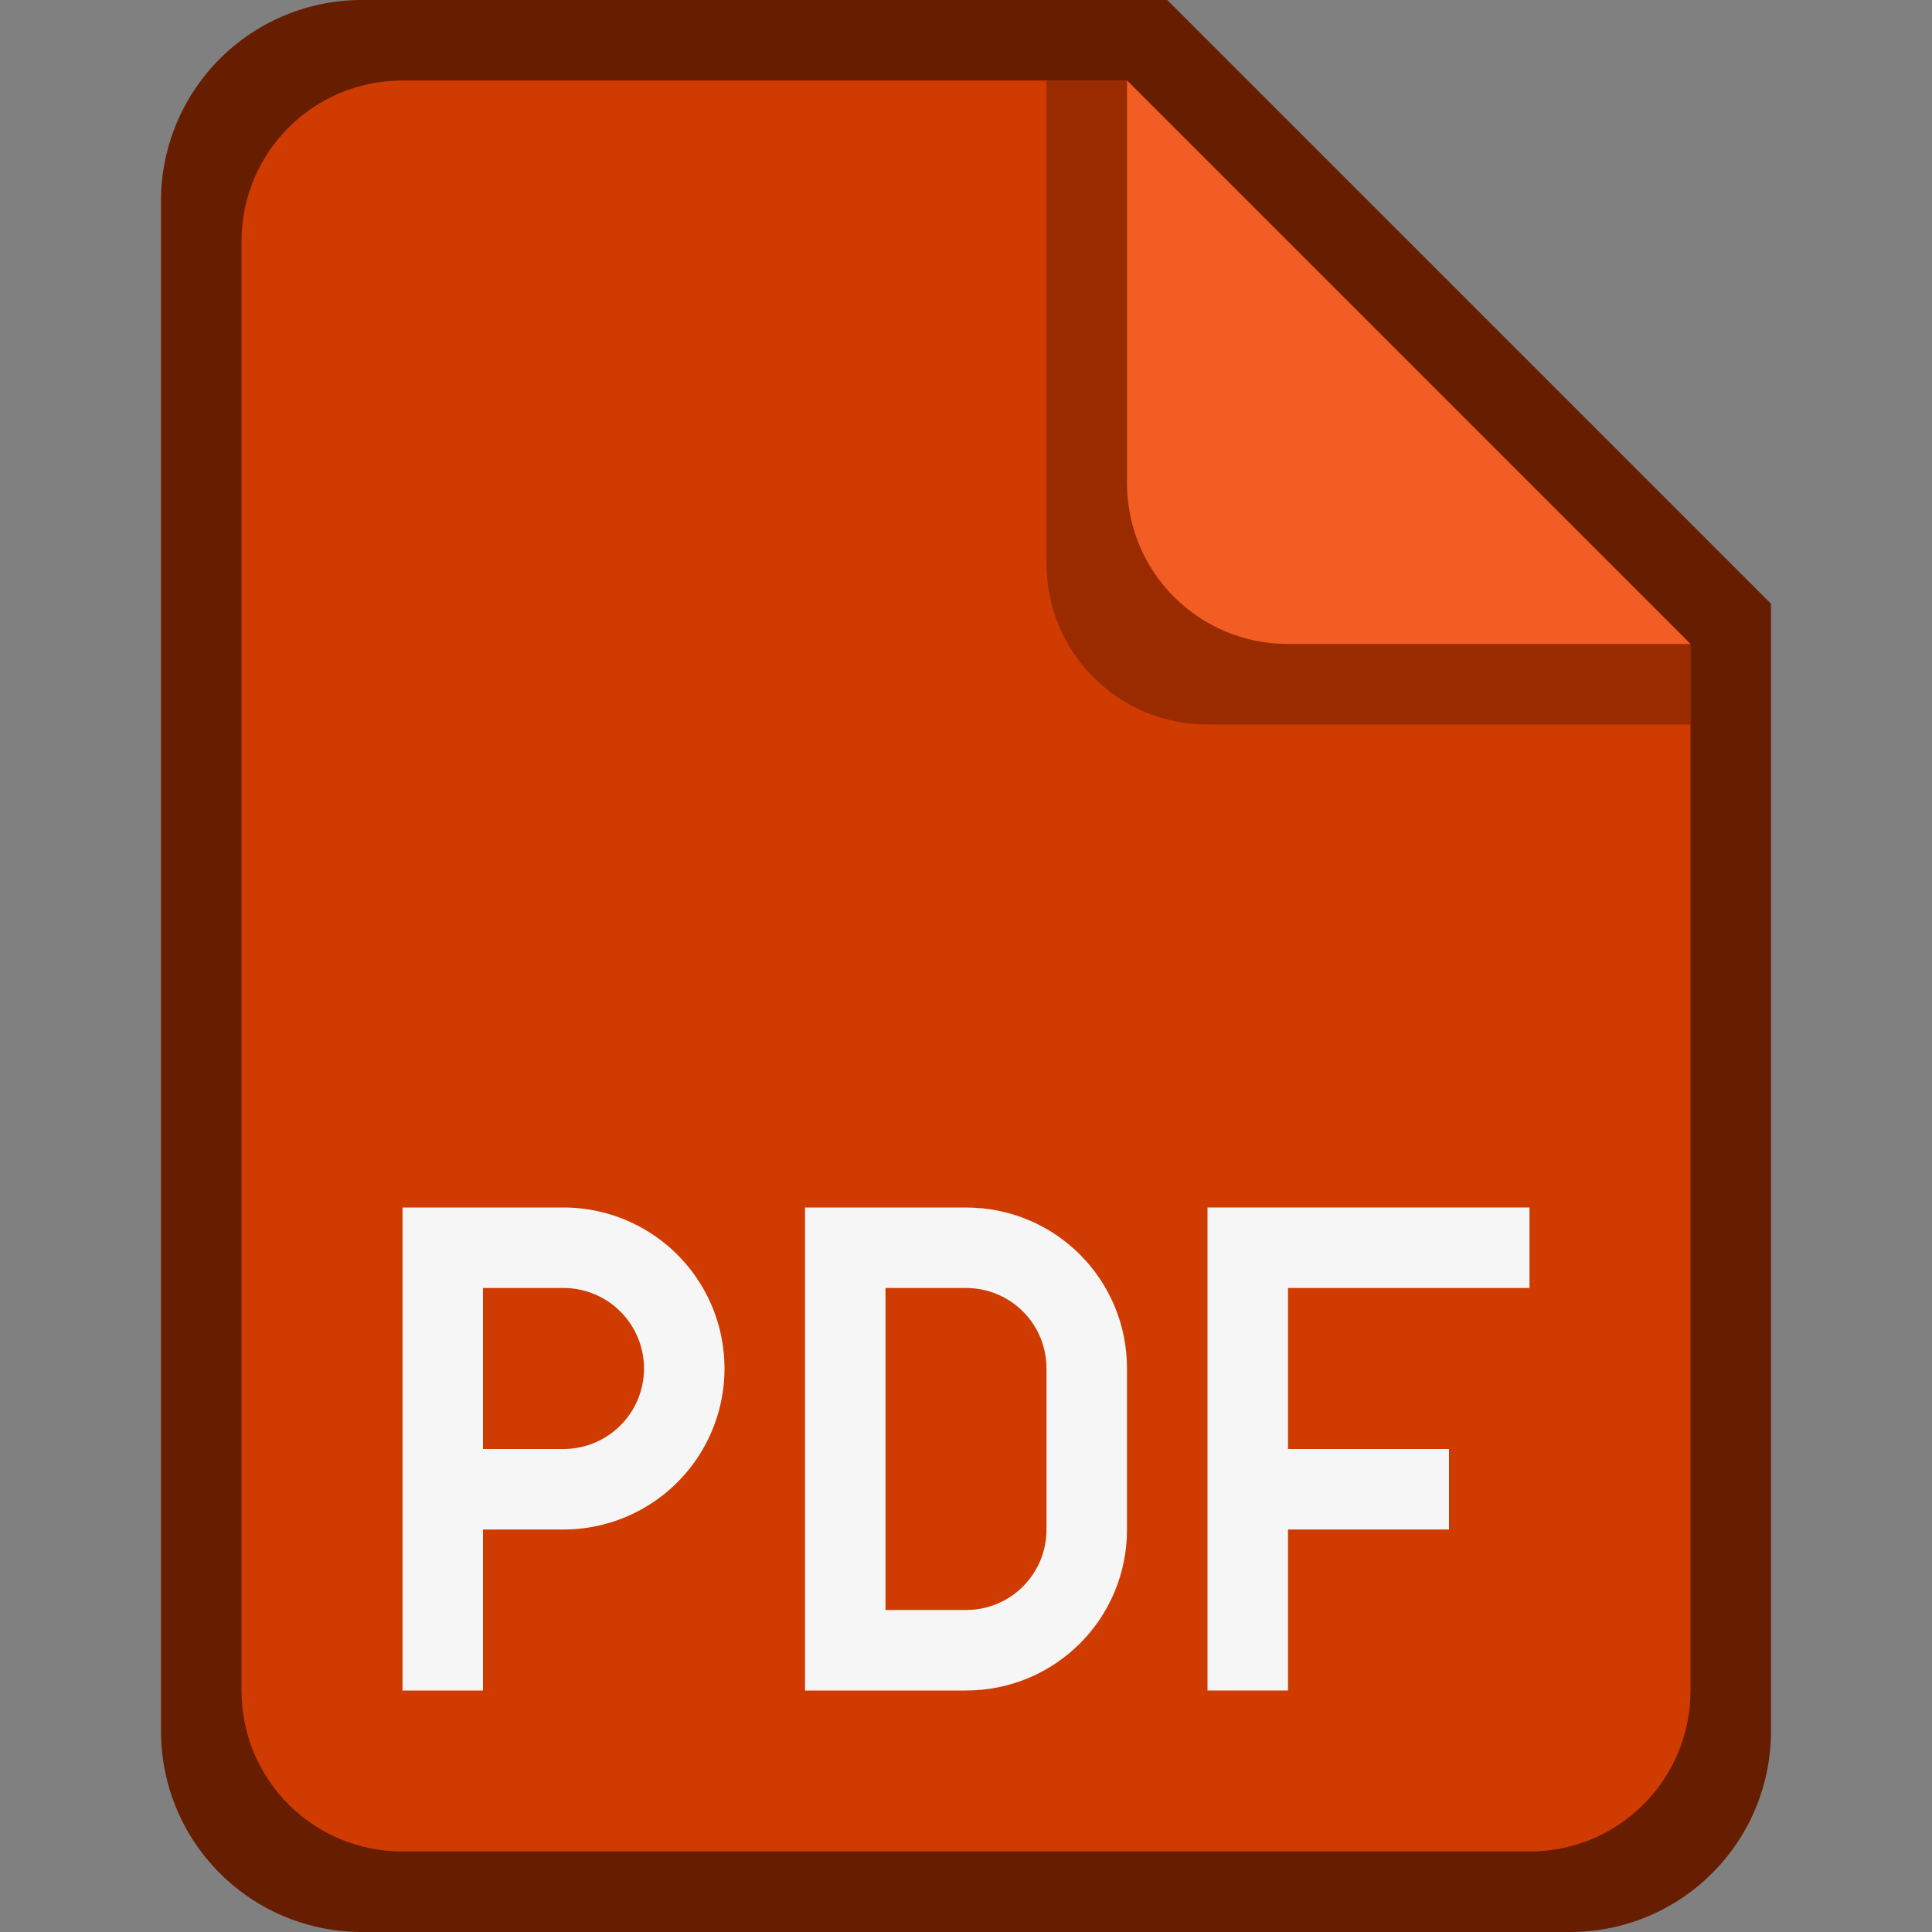 <svg version="1.0" viewBox="0 0 24 24" xmlns="http://www.w3.org/2000/svg"><rect x="0" y="0" width="24" height="24" fill="#808080" stroke="none"/><path d="M4.5 0A2.495 2.495 0 0 0 2 2.5v19C2 22.885 3.115 24 4.5 24h15c1.385 0 2.5-1.115 2.5-2.5v-14L14.5 0z" fill="#671d00"/><path d="M21 8v13c0 1.108-.892 2-2 2H5c-1.108 0-2-.892-2-2V3c0-1.108.892-2 2-2h9" fill="#cf3b00"/><path d="M21 9h-6c-1.108 0-2-.892-2-2V1h1l7 7z" fill="#671d00" fill-opacity=".502"/><path d="M21 8h-5c-1.108 0-2-.892-2-2V1" fill="#f15d22"/><g fill="#f6f6f6"><path d="M9 17a2 2 0 0 0-2-2H5v6h1v-2h1a2 2 0 0 0 2-2zm-1 0a1 1 0 0 1-1 1H6v-2h1a1 1 0 0 1 1 1z"/><path d="M10 15v6h2c1.108 0 2-.892 2-2v-2c0-1.108-.892-2-2-2h-1zm1 1h1c.554 0 1 .446 1 1v2c0 .554-.446 1-1 1h-1z"/><path d="M15 15v6h1v-2h2v-1h-2v-2h3v-1h-3.5z"/></g></svg>